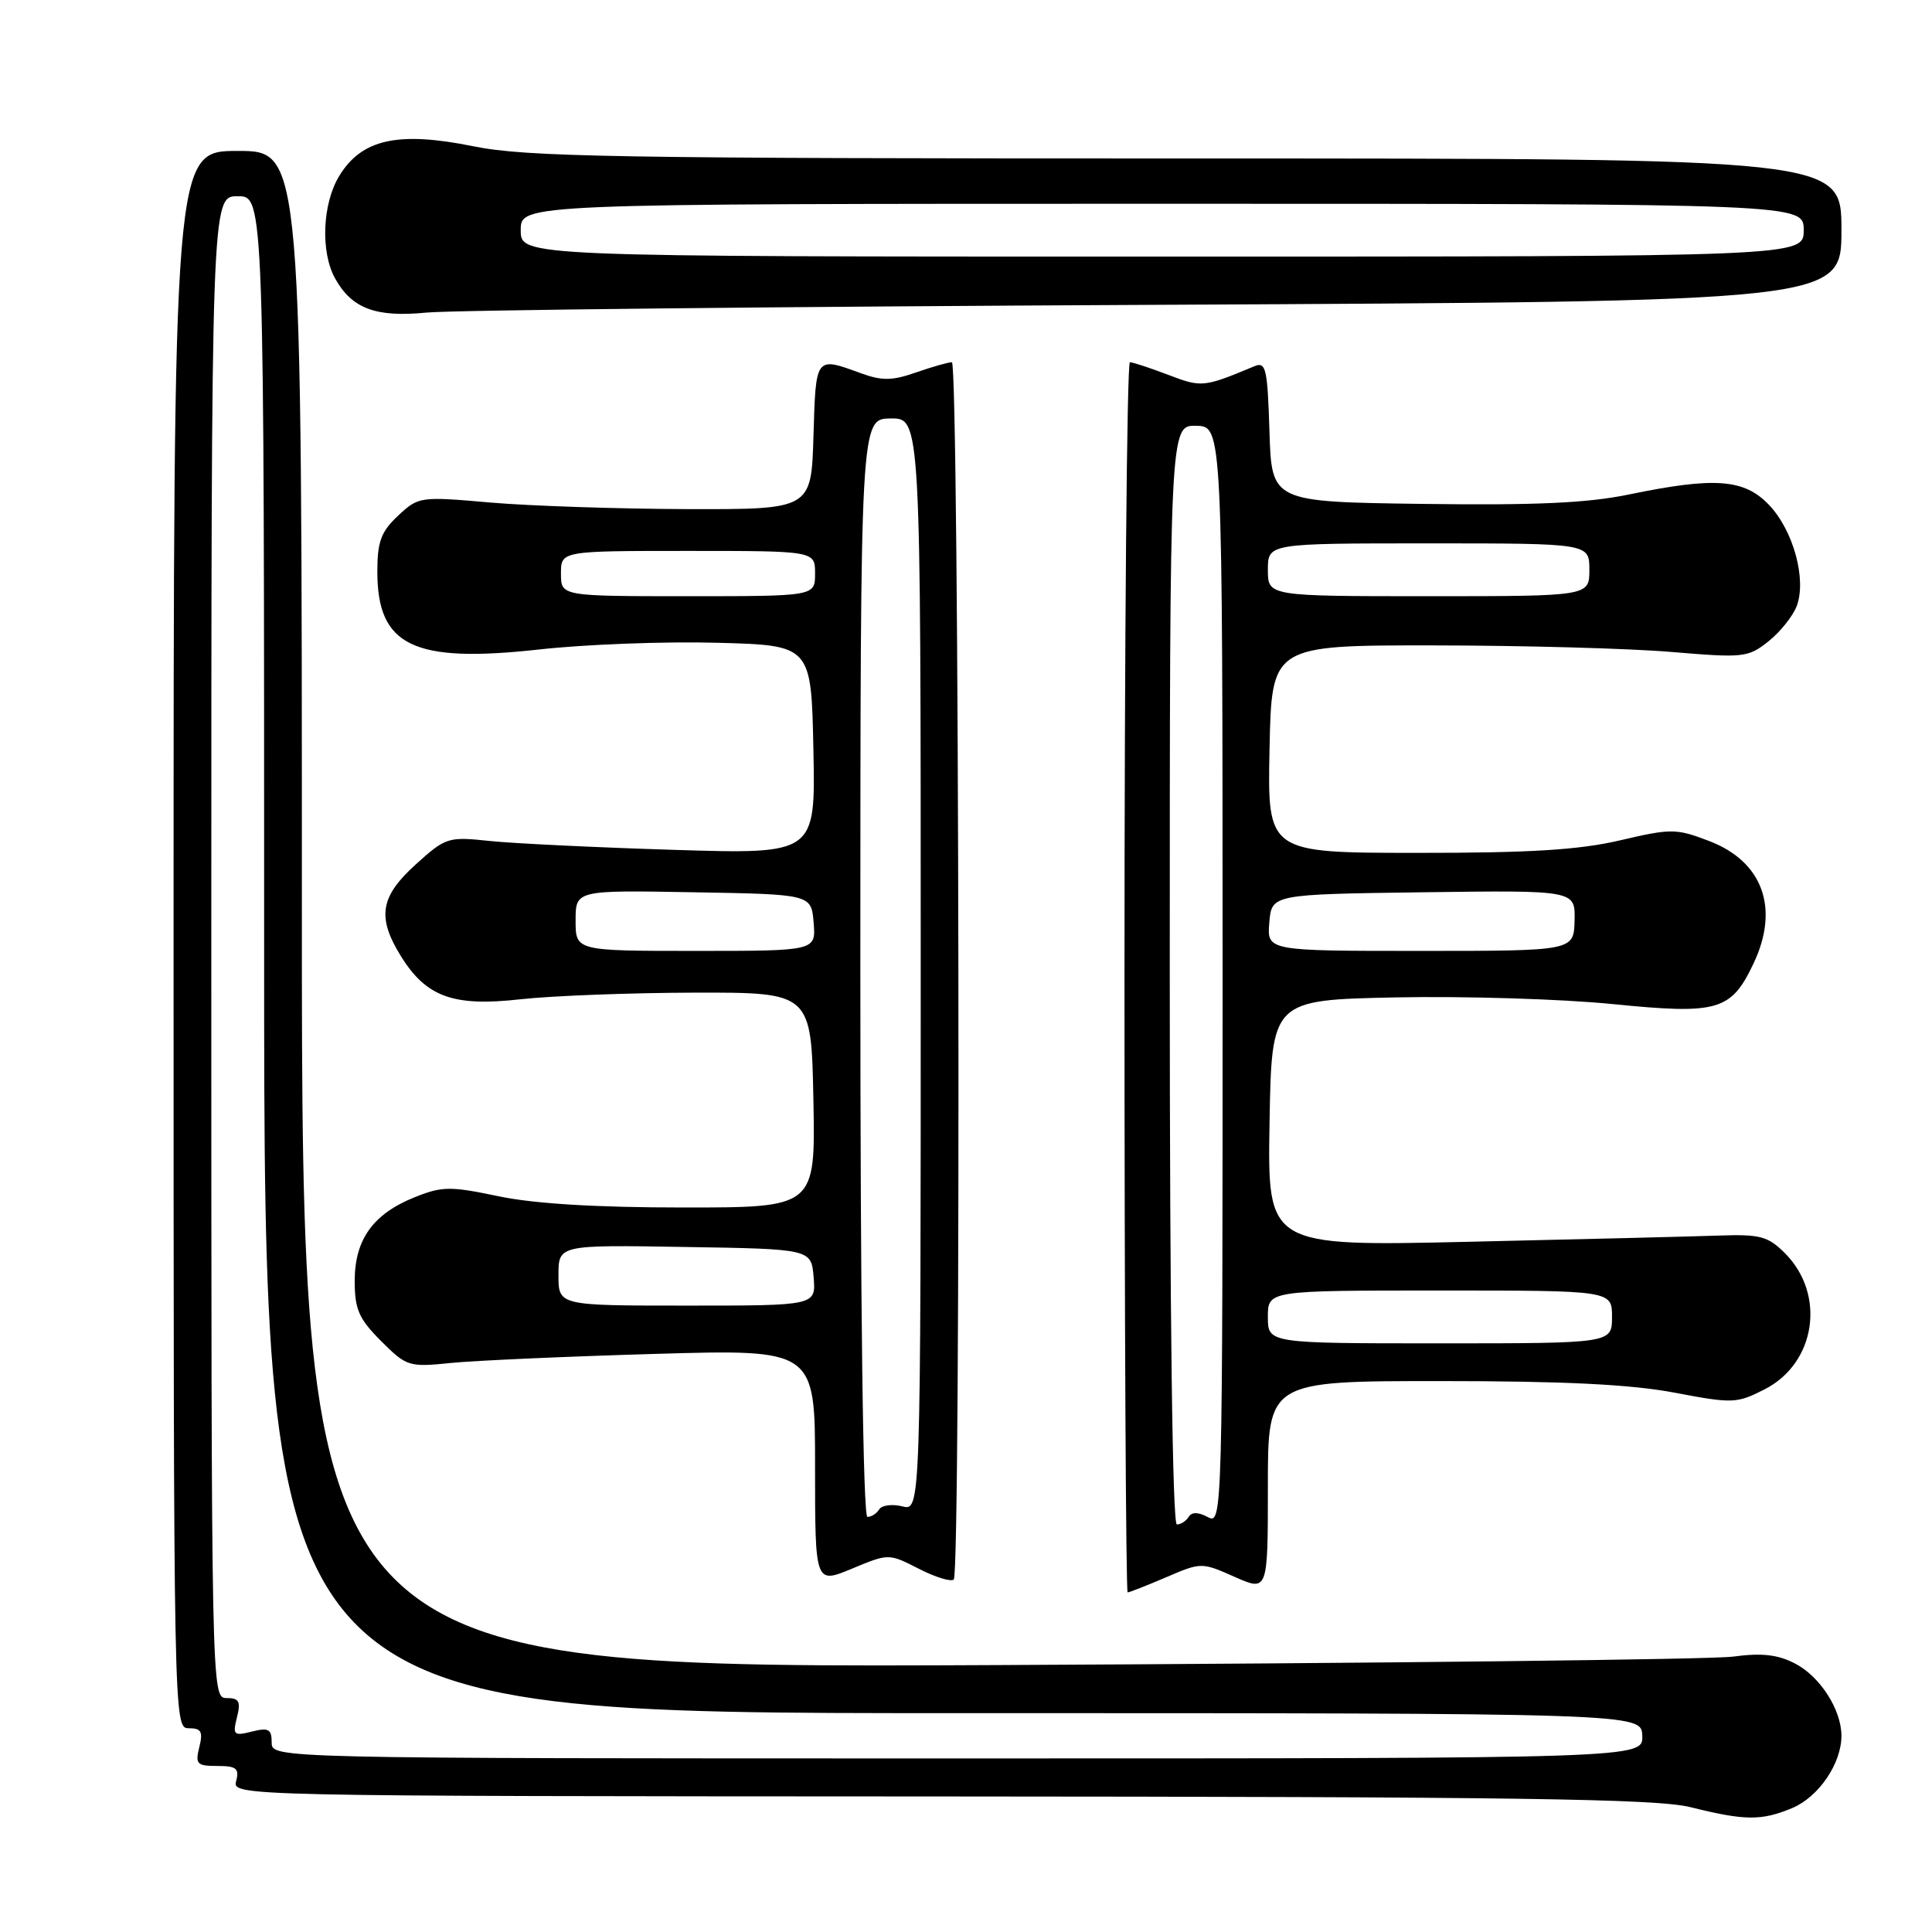 <?xml version="1.0" encoding="UTF-8" standalone="no"?>
<!DOCTYPE svg PUBLIC "-//W3C//DTD SVG 1.1//EN" "http://www.w3.org/Graphics/SVG/1.1/DTD/svg11.dtd" >
<svg xmlns="http://www.w3.org/2000/svg" xmlns:xlink="http://www.w3.org/1999/xlink" version="1.1" viewBox="0 0 256 256">
 <g >
 <path fill="currentColor"
d=" M 237.47 239.58 C 240.98 238.11 244.00 233.69 244.00 230.00 C 244.00 226.55 241.17 222.14 237.86 220.43 C 235.55 219.23 233.45 219.00 229.63 219.51 C 226.81 219.89 182.99 220.39 132.25 220.63 C 40.00 221.06 40.00 221.06 40.00 120.53 C 40.00 20.00 40.00 20.00 31.50 20.00 C 23.00 20.00 23.00 20.00 23.00 124.50 C 23.00 228.66 23.01 229.00 25.02 229.00 C 26.67 229.00 26.92 229.45 26.41 231.50 C 25.85 233.75 26.08 234.00 28.80 234.00 C 31.32 234.00 31.73 234.33 31.29 236.00 C 30.77 237.99 31.27 238.00 124.63 238.04 C 200.75 238.08 219.54 238.34 224.00 239.46 C 231.23 241.26 233.39 241.28 237.47 239.58 Z  M 154.51 209.00 C 159.16 207.00 159.22 207.00 163.59 208.94 C 168.00 210.89 168.00 210.89 168.00 196.94 C 168.00 183.00 168.00 183.00 190.89 183.00 C 207.28 183.00 216.08 183.44 221.86 184.53 C 229.60 186.00 230.12 185.98 233.83 184.09 C 240.62 180.62 241.97 171.52 236.51 166.05 C 234.25 163.80 233.23 163.53 227.73 163.72 C 224.30 163.84 209.45 164.21 194.72 164.54 C 167.95 165.15 167.95 165.15 168.22 148.82 C 168.50 132.50 168.50 132.50 185.00 132.16 C 194.07 131.98 207.00 132.37 213.72 133.05 C 227.65 134.44 229.38 133.94 232.35 127.67 C 235.83 120.34 233.58 114.15 226.45 111.43 C 222.10 109.77 221.45 109.76 214.67 111.35 C 209.22 112.62 202.75 113.02 187.72 113.01 C 167.94 113.00 167.94 113.00 168.22 99.25 C 168.50 85.50 168.50 85.50 190.00 85.52 C 201.82 85.53 216.00 85.92 221.50 86.39 C 231.02 87.19 231.63 87.13 234.32 84.99 C 235.88 83.75 237.56 81.65 238.07 80.32 C 239.41 76.78 237.63 70.27 234.39 66.89 C 231.11 63.46 227.22 63.17 215.85 65.52 C 210.37 66.66 203.40 66.97 188.50 66.77 C 168.50 66.50 168.50 66.50 168.21 57.16 C 167.95 48.79 167.74 47.89 166.21 48.53 C 159.50 51.33 159.23 51.36 154.83 49.68 C 152.41 48.76 150.11 48.00 149.72 48.00 C 149.32 48.00 149.00 84.67 149.00 129.50 C 149.00 174.32 149.19 211.00 149.42 211.00 C 149.65 211.00 151.94 210.10 154.51 209.00 Z  M 121.75 207.87 C 123.95 209.00 126.03 209.63 126.38 209.29 C 127.36 208.31 127.11 48.00 126.13 48.00 C 125.64 48.00 123.51 48.61 121.38 49.35 C 118.20 50.46 116.87 50.48 114.00 49.43 C 108.04 47.25 108.10 47.18 107.79 57.75 C 107.50 67.50 107.50 67.50 91.00 67.46 C 81.92 67.43 70.22 67.04 65.00 66.59 C 55.65 65.77 55.46 65.80 52.75 68.33 C 50.49 70.45 50.00 71.76 50.00 75.73 C 50.00 85.61 54.75 87.90 71.44 86.06 C 77.52 85.38 88.12 84.98 95.00 85.17 C 107.50 85.50 107.50 85.50 107.78 99.34 C 108.06 113.19 108.06 113.19 89.28 112.61 C 78.95 112.29 67.96 111.76 64.85 111.43 C 59.38 110.85 59.06 110.95 55.10 114.53 C 50.38 118.79 49.93 121.53 53.10 126.66 C 56.47 132.11 60.05 133.41 68.95 132.41 C 73.10 131.95 83.47 131.55 92.00 131.53 C 107.50 131.50 107.50 131.50 107.78 145.75 C 108.05 160.00 108.05 160.00 90.59 160.00 C 78.97 160.00 70.77 159.50 66.06 158.51 C 59.67 157.17 58.59 157.18 54.97 158.63 C 49.44 160.84 47.00 164.24 47.00 169.73 C 47.00 173.50 47.55 174.75 50.49 177.69 C 53.87 181.07 54.17 181.17 59.74 180.60 C 62.91 180.28 75.06 179.74 86.75 179.40 C 108.00 178.78 108.00 178.78 108.00 194.33 C 108.00 209.89 108.00 209.89 112.88 207.86 C 117.76 205.83 117.76 205.83 121.75 207.87 Z  M 153.25 40.39 C 244.00 39.95 244.00 39.95 244.00 30.47 C 244.00 21.00 244.00 21.00 157.35 21.00 C 81.48 21.00 69.71 20.80 62.71 19.38 C 52.75 17.36 47.93 18.43 44.96 23.30 C 42.71 26.98 42.45 33.38 44.40 36.89 C 46.61 40.89 49.81 42.08 56.50 41.42 C 59.80 41.09 103.34 40.63 153.25 40.39 Z  M 36.00 230.89 C 36.00 229.12 35.59 228.89 33.38 229.44 C 30.97 230.05 30.81 229.90 31.40 227.55 C 31.93 225.45 31.68 225.00 30.02 225.00 C 28.01 225.00 28.00 224.65 28.00 125.50 C 28.00 26.00 28.00 26.00 31.50 26.00 C 35.00 26.00 35.00 26.00 35.00 126.50 C 35.00 227.00 35.00 227.00 126.25 227.00 C 217.50 227.00 217.50 227.00 217.61 230.00 C 217.71 233.00 217.71 233.00 126.86 233.00 C 36.00 233.00 36.00 233.00 36.00 230.89 Z  M 155.00 129.17 C 155.00 56.35 155.00 56.35 158.50 56.42 C 161.99 56.50 161.99 56.50 162.00 129.29 C 162.00 201.00 161.97 202.06 160.06 201.03 C 158.77 200.34 157.91 200.33 157.50 201.00 C 157.16 201.55 156.46 202.00 155.94 202.00 C 155.36 202.00 155.00 174.01 155.00 129.17 Z  M 168.00 174.50 C 168.00 171.00 168.00 171.00 190.80 171.00 C 213.60 171.00 213.60 171.00 213.60 174.50 C 213.60 178.00 213.60 178.00 190.80 178.00 C 168.00 178.00 168.00 178.00 168.00 174.50 Z  M 168.19 122.25 C 168.50 118.50 168.50 118.50 188.62 118.23 C 208.74 117.96 208.74 117.96 208.64 121.98 C 208.53 126.00 208.53 126.00 188.21 126.00 C 167.88 126.00 167.88 126.00 168.19 122.25 Z  M 168.00 75.50 C 168.00 72.00 168.00 72.00 189.30 72.00 C 210.60 72.00 210.60 72.00 210.60 75.50 C 210.60 79.00 210.60 79.00 189.30 79.00 C 168.00 79.00 168.00 79.00 168.00 75.50 Z  M 114.00 128.25 C 114.01 55.50 114.01 55.50 118.00 55.45 C 122.00 55.40 122.00 55.40 122.00 127.81 C 122.00 200.22 122.00 200.22 119.56 199.60 C 118.22 199.27 116.84 199.44 116.50 200.00 C 116.16 200.55 115.46 201.00 114.94 201.00 C 114.36 201.00 114.00 173.04 114.00 128.25 Z  M 74.00 168.98 C 74.00 164.95 74.00 164.95 90.75 165.23 C 107.50 165.50 107.50 165.50 107.81 169.25 C 108.12 173.00 108.12 173.00 91.06 173.00 C 74.00 173.00 74.00 173.00 74.00 168.98 Z  M 76.27 121.98 C 76.27 117.95 76.27 117.95 91.89 118.23 C 107.50 118.50 107.50 118.50 107.81 122.25 C 108.12 126.00 108.12 126.00 92.20 126.00 C 76.27 126.00 76.27 126.00 76.27 121.98 Z  M 74.33 76.00 C 74.33 73.00 74.33 73.00 91.17 73.00 C 108.00 73.00 108.00 73.00 108.00 76.00 C 108.00 79.00 108.00 79.00 91.17 79.00 C 74.33 79.00 74.33 79.00 74.33 76.00 Z  M 69.00 30.50 C 69.00 27.00 69.00 27.00 154.00 27.00 C 239.00 27.00 239.00 27.00 239.00 30.50 C 239.00 34.00 239.00 34.00 154.00 34.00 C 69.00 34.00 69.00 34.00 69.00 30.50 Z "/>
</g>
</svg>